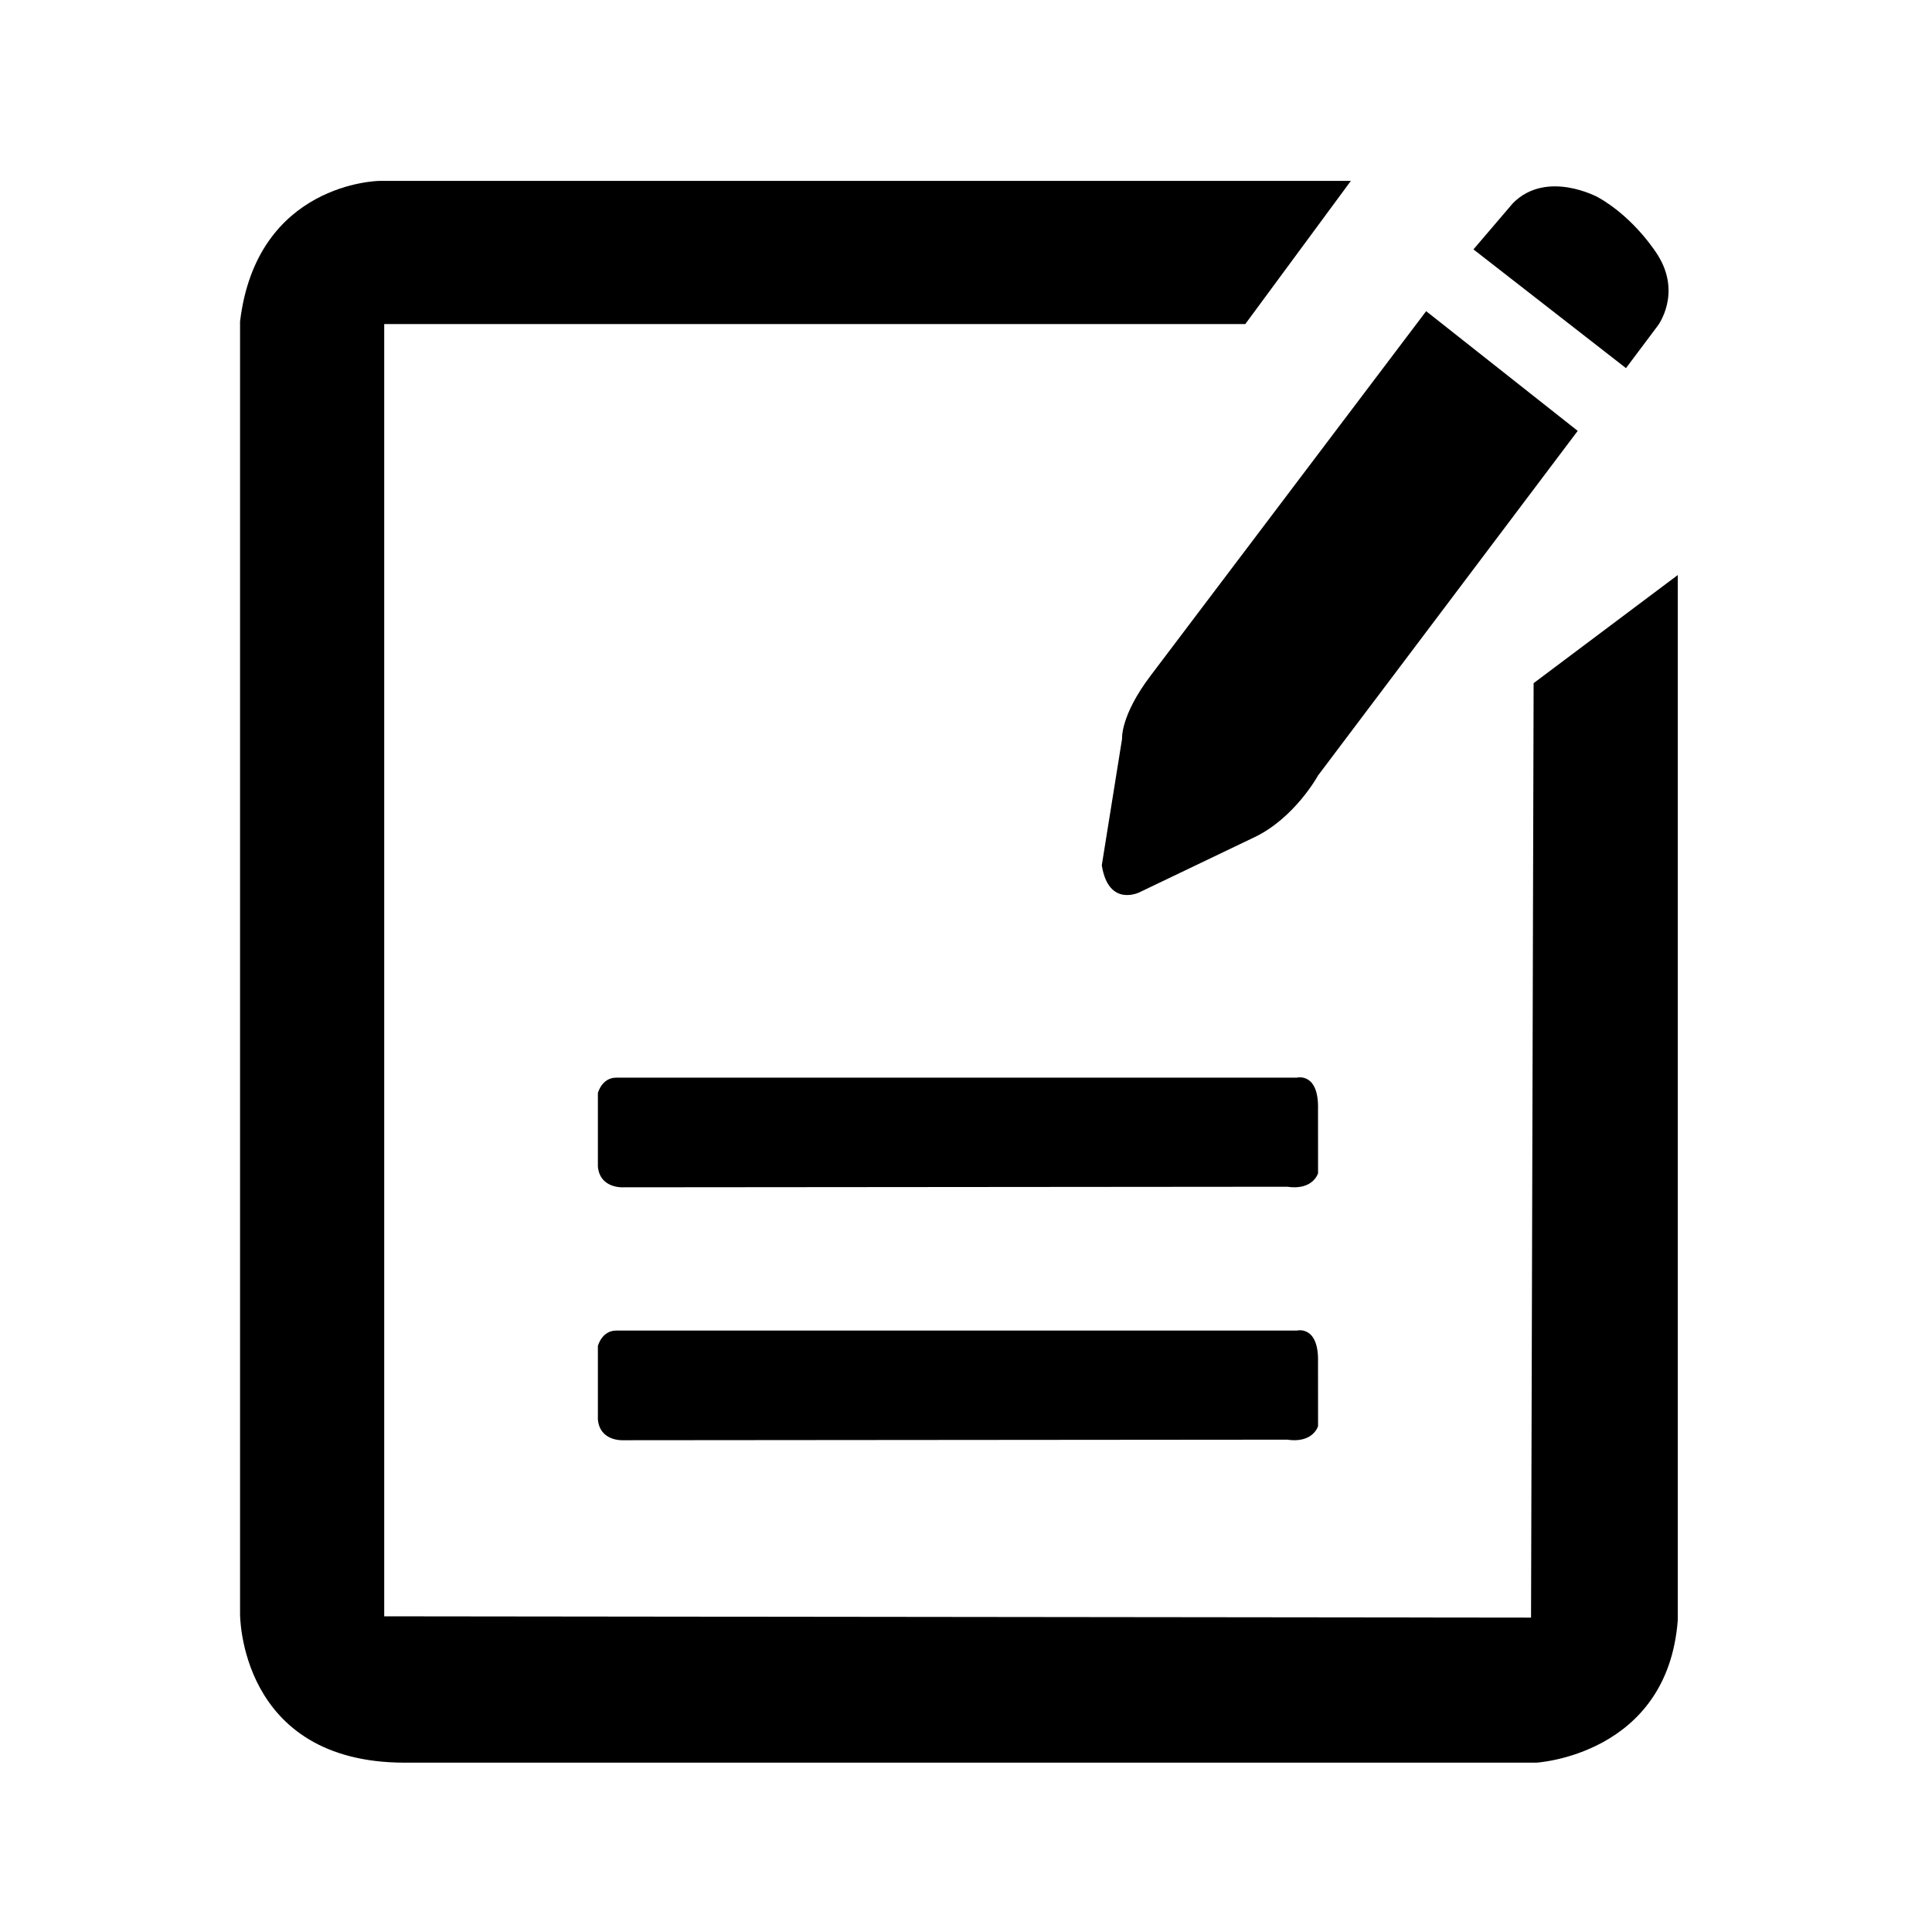 <?xml version="1.0" standalone="no"?><!DOCTYPE svg PUBLIC "-//W3C//DTD SVG 1.1//EN" "http://www.w3.org/Graphics/SVG/1.1/DTD/svg11.dtd"><svg t="1494254674162" class="icon" style="" viewBox="0 0 1024 1024" version="1.1" xmlns="http://www.w3.org/2000/svg" p-id="4596" xmlns:xlink="http://www.w3.org/1999/xlink" width="128" height="128"><defs><style type="text/css"></style></defs><path d="M715.979 95.887 200.914 95.887c0 0-64.809 0.821-73.678 74.499l0 684.933c0 0-0.683 78.933 87.322 78.933l599.657 0c0 0 69.585-3.891 75.042-75.522L889.257 304.78l-76.407 57.305-1.364 495.28-607.844-0.683L203.642 171.751l456.395 0L715.979 95.887z" p-id="4597"></path><path d="M780.959 132.183l80.841 62.933 16.885-22.513c0 0 12.791-16.885 0-37.351 0 0-11.768-19.443-31.722-30.699 0 0-27.118-14.838-45.025 3.07L780.959 132.183z" p-id="4598"></path><path d="M836.217 228.373l-137.635 182.66c0 0-12.28 22.513-33.769 32.746l-60.887 29.164c0 0-16.373 8.186-19.954-14.326l10.745-67.027c0 0-1.023-12.28 15.35-33.769l145.821-192.893L836.217 228.373z" p-id="4599"></path><path d="M326.611 571.181l360.715 0c0 0 11.768-3.07 11.256 16.885l0.016 33.769c0 0-2.575 9.21-16.389 7.163l-352.017 0.297c0 0-12.28 0.727-13.303-11.041l0-38.886C316.889 579.367 318.936 571.181 326.611 571.181z" p-id="4600"></path><path d="M326.611 705.234l360.715 0c0 0 11.768-3.07 11.256 16.885l0.016 33.769c0 0-2.575 9.21-16.389 7.163l-352.017 0.297c0 0-12.28 0.727-13.303-11.041l0-38.886C316.889 713.42 318.936 705.234 326.611 705.234z" p-id="4601"></path></svg>